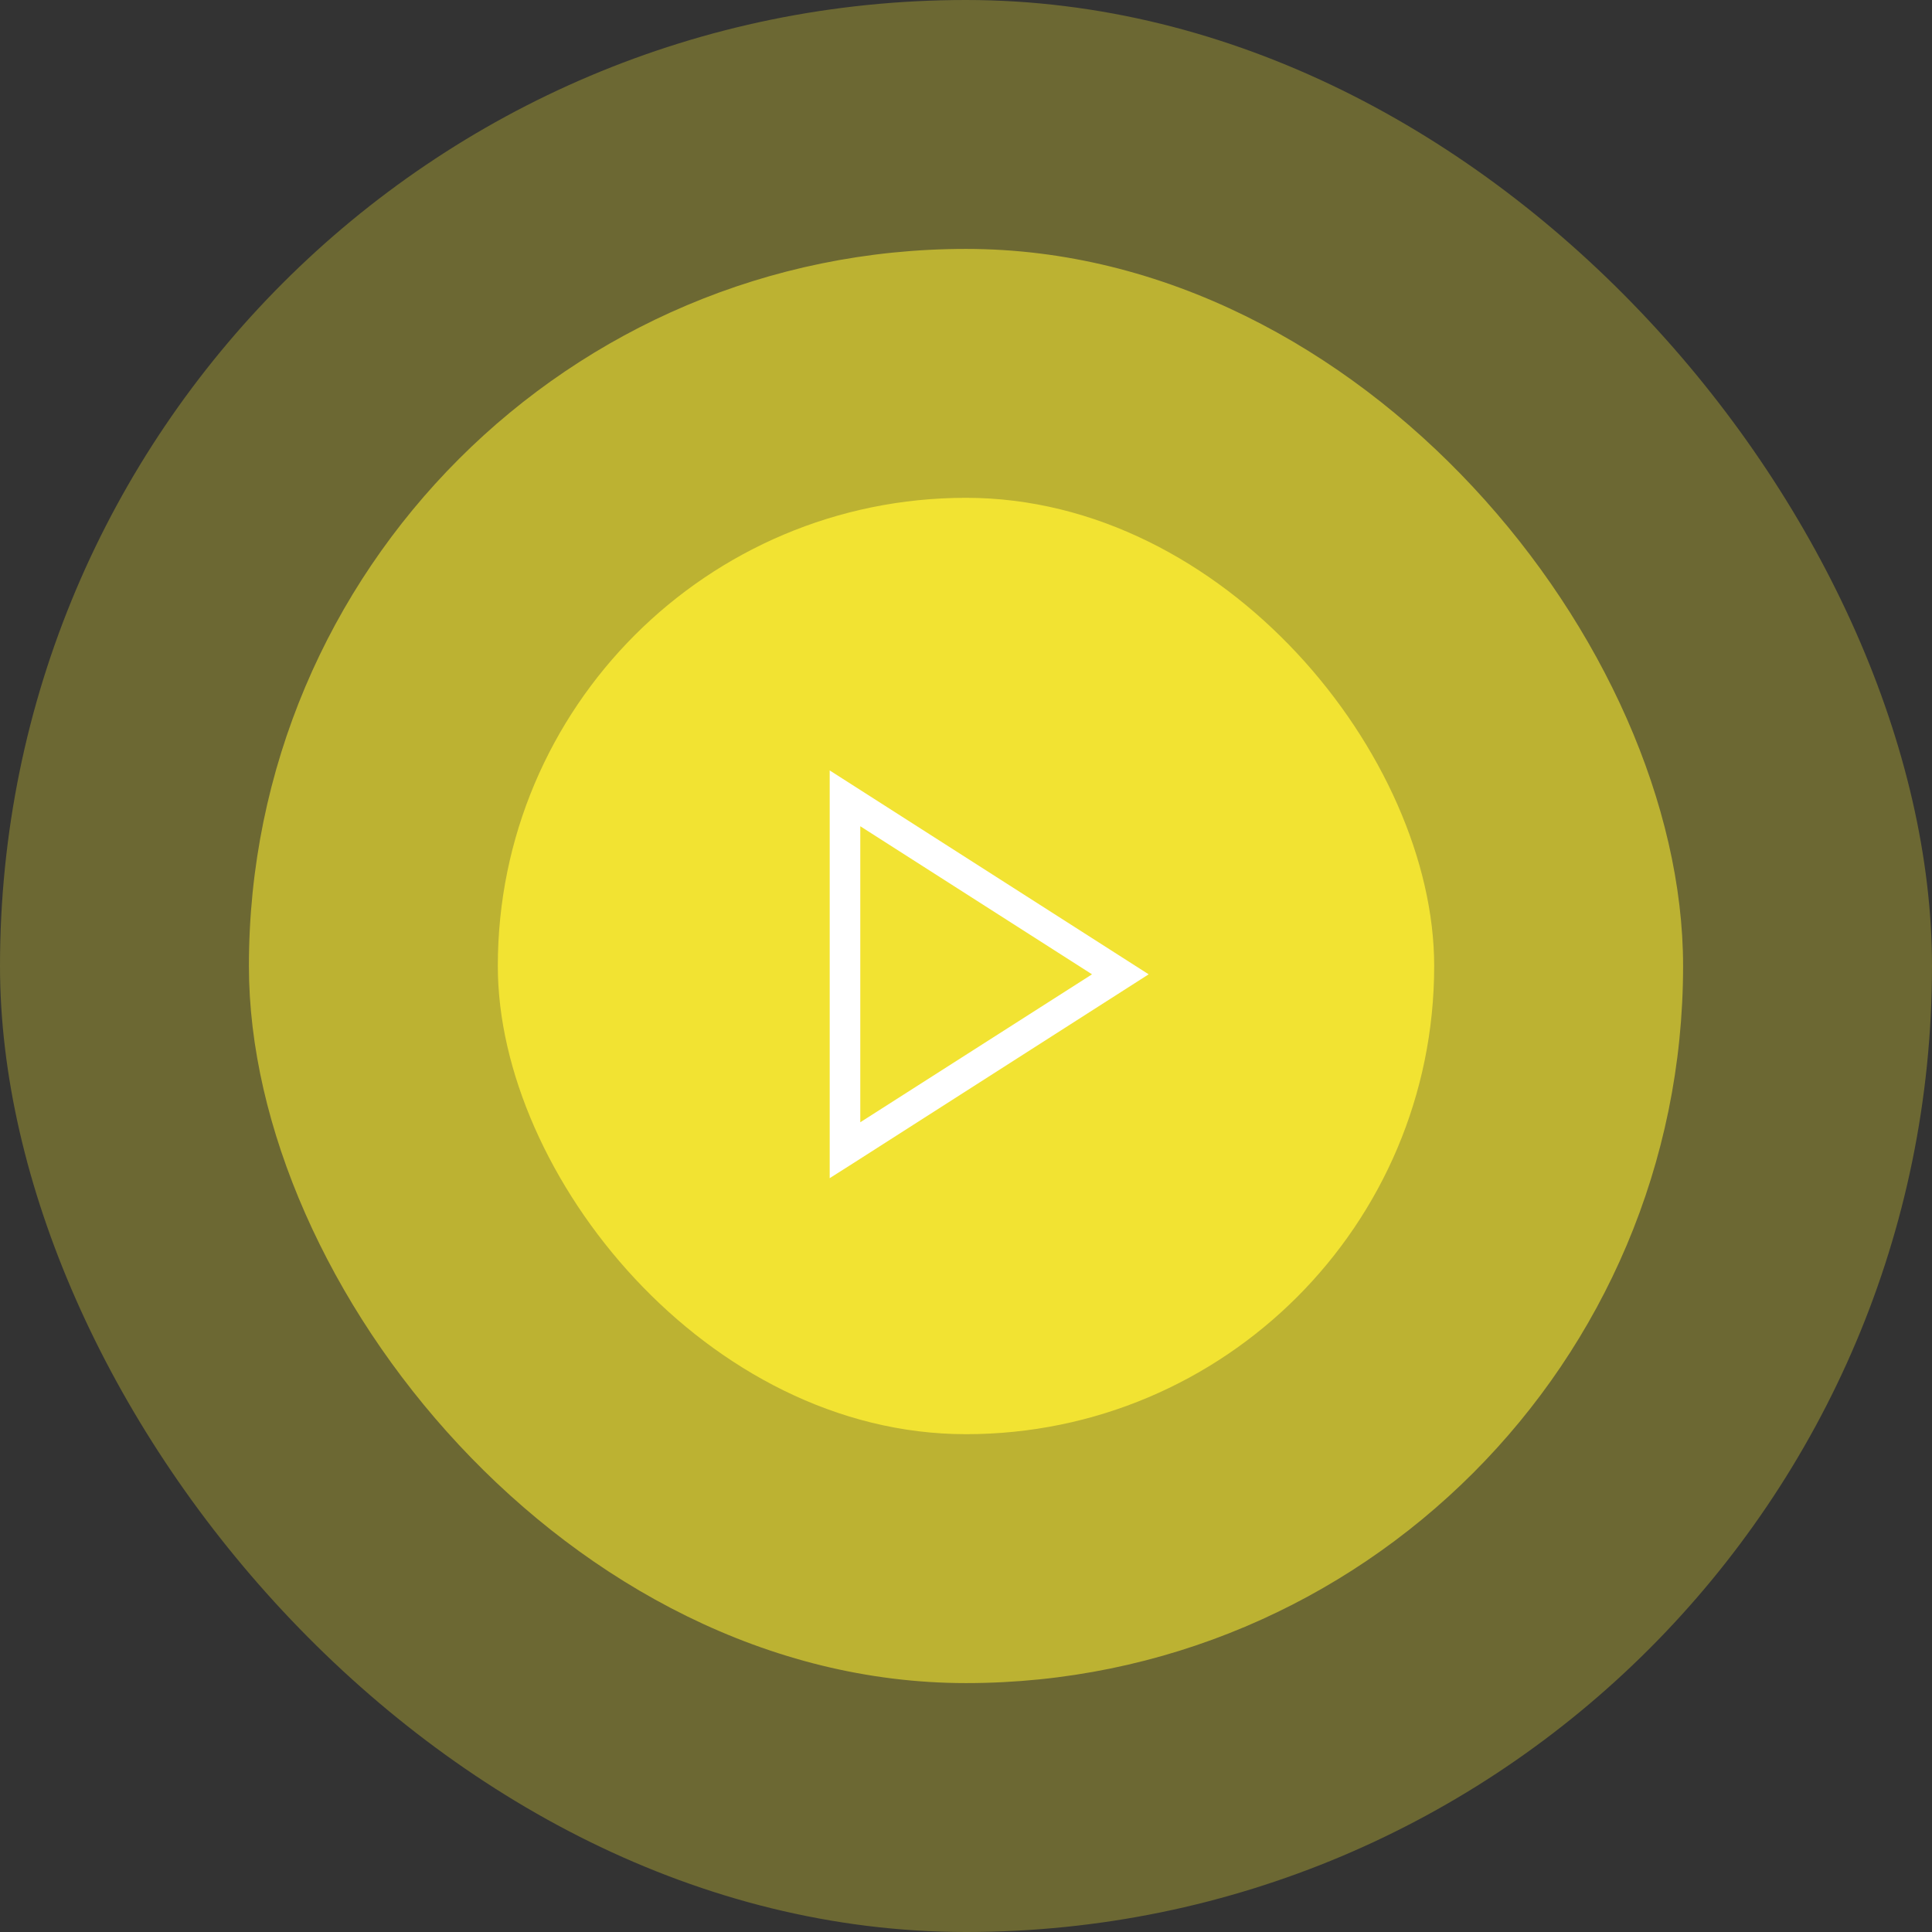 <svg xmlns="http://www.w3.org/2000/svg" width="163" height="163" viewBox="0 0 163 163"><rect x="0" y="0" width="163" height="163" fill="#333333" stroke="none"/><defs><style>.a,.b,.c{fill:#f2e332;}.a{opacity:0.3;}.b{opacity:0.6;}.d{fill:#fff;}</style></defs><g transform="translate(-575 -637)"><rect class="a" width="163" height="163" rx="81.5" transform="translate(575 637)"/><rect class="b" width="121" height="121" rx="60.5" transform="translate(596 658)"/><rect class="c" width="79" height="79" rx="39.5" transform="translate(617 679)"/><path class="d" d="M3,.875v34.4l1.986-1.26L29.911,18.077ZM5.581,5.584,25.132,18.077,5.581,30.559Z" transform="translate(642 701.125)"/></g></svg>